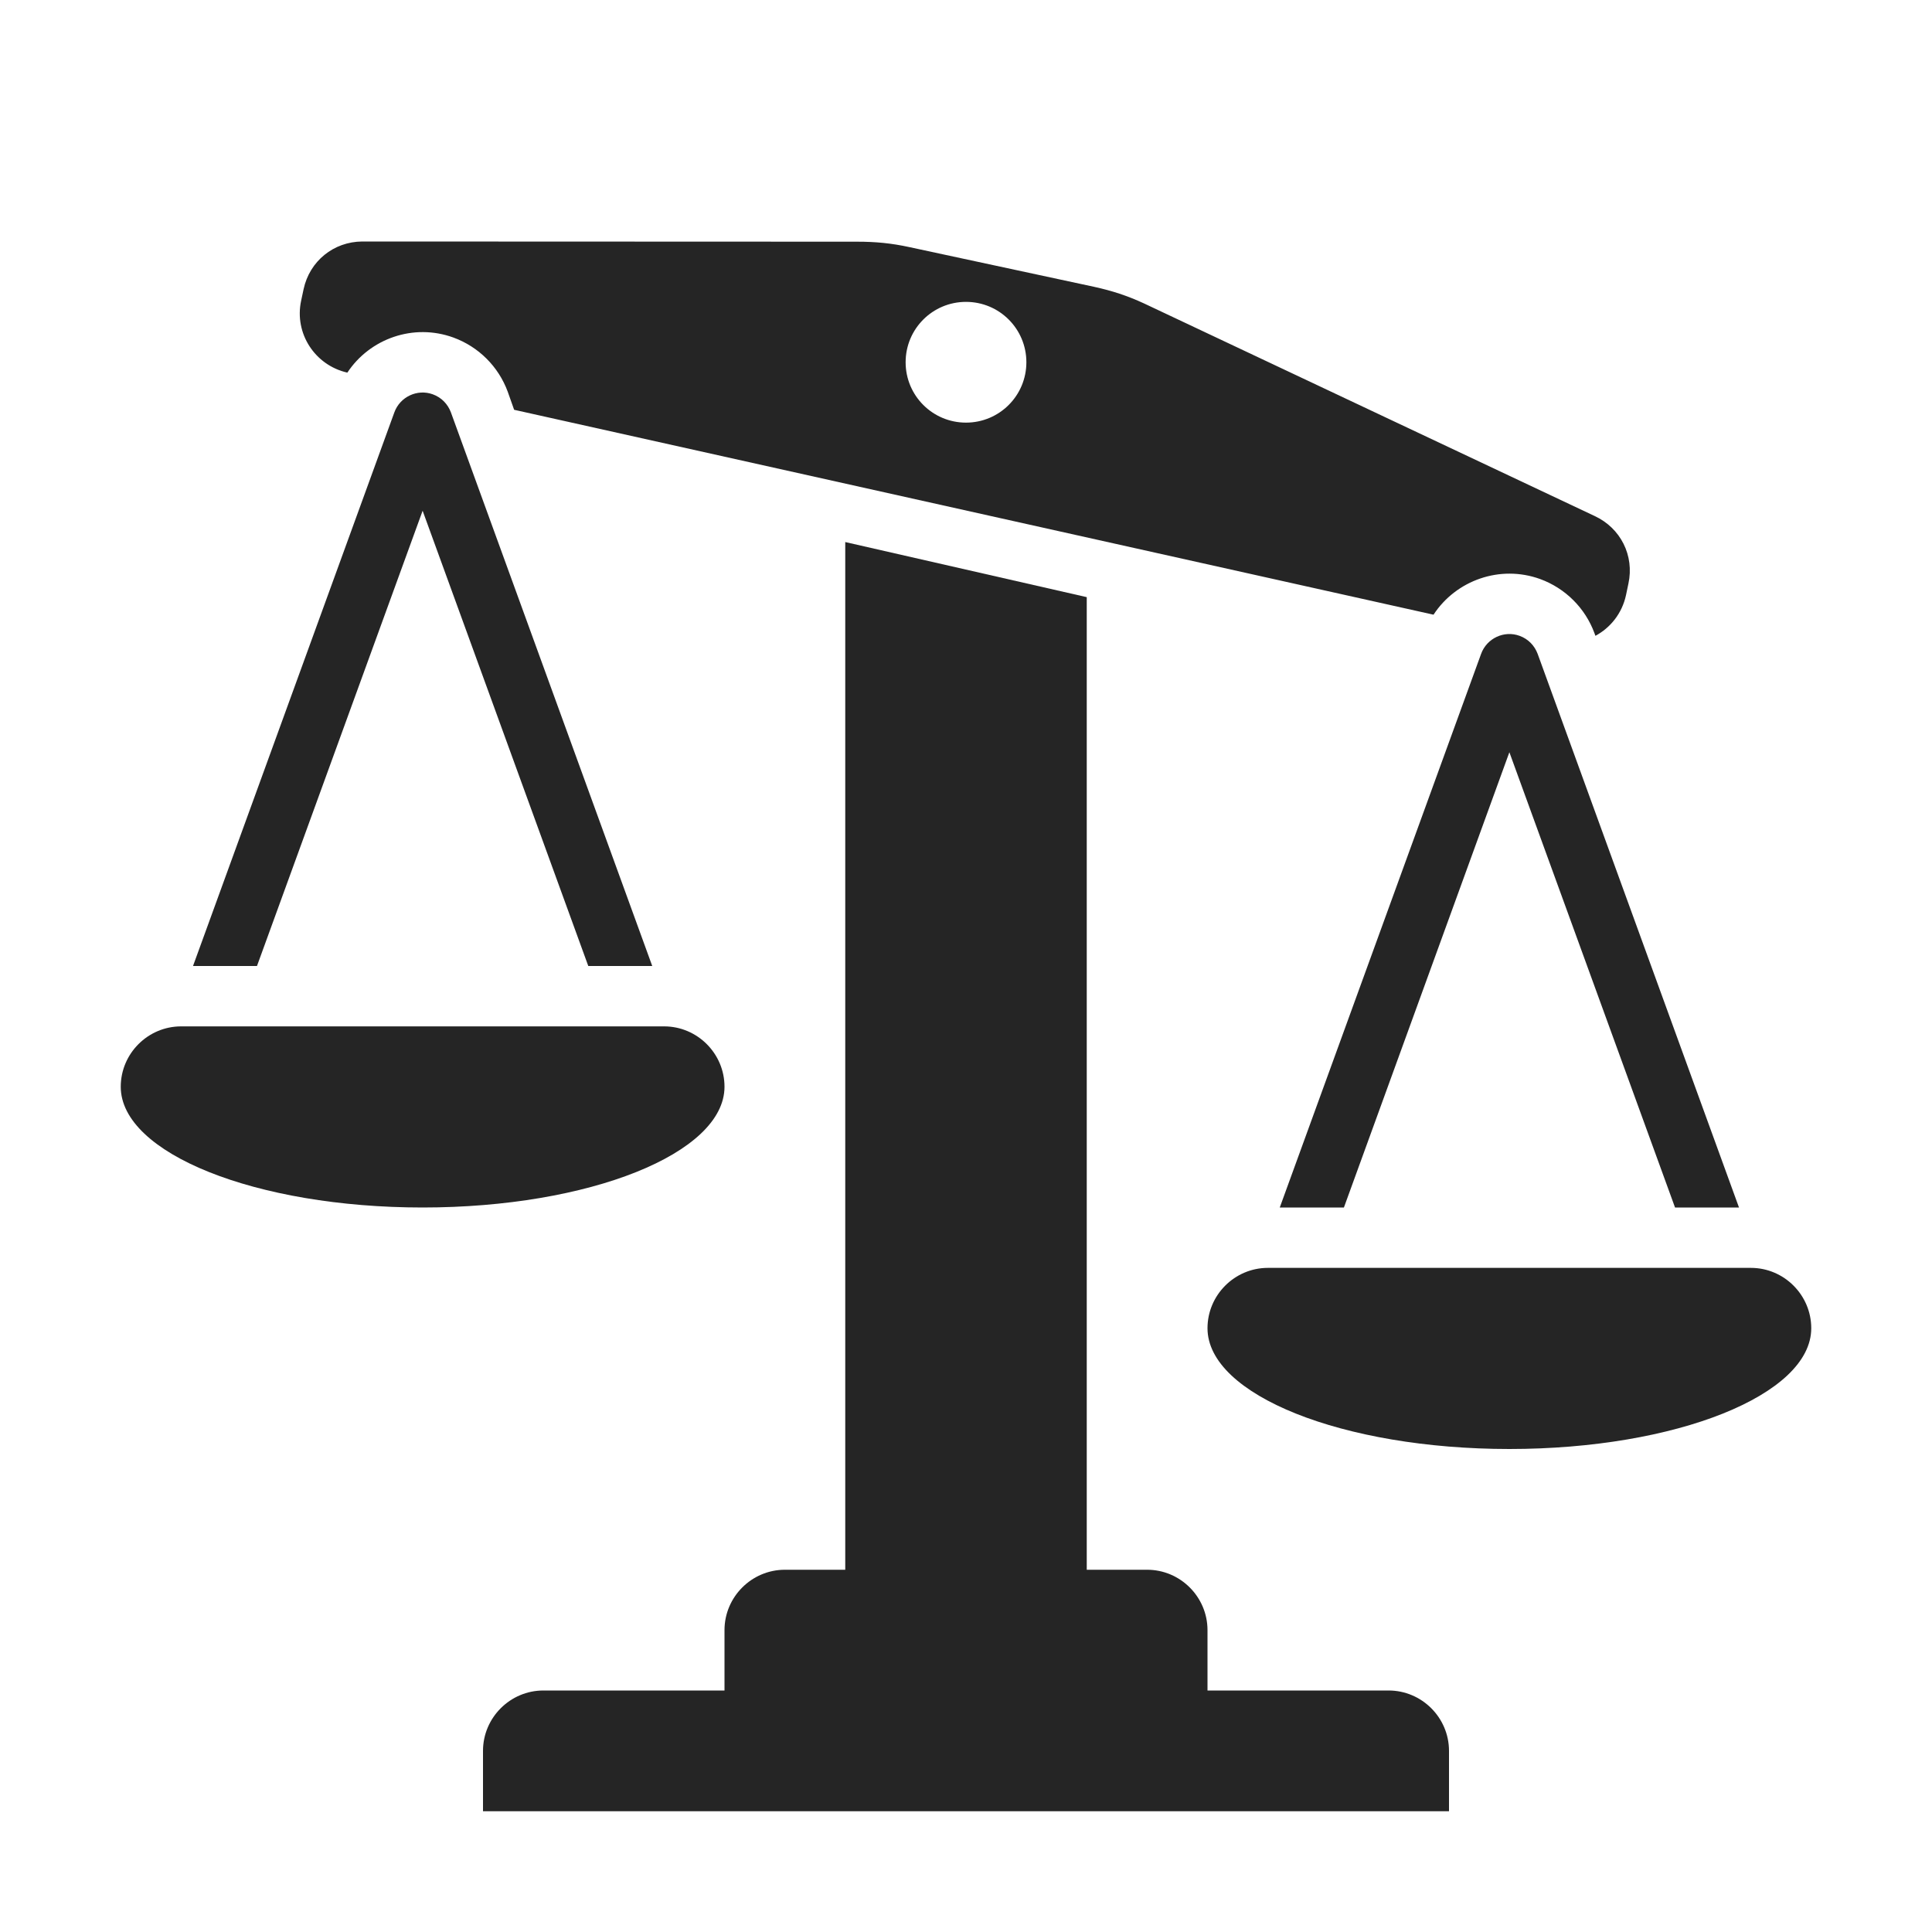 <?xml version="1.0" encoding="UTF-8"?>
<!DOCTYPE svg PUBLIC "-//W3C//DTD SVG 1.1//EN" "http://www.w3.org/Graphics/SVG/1.1/DTD/svg11.dtd">
<svg xmlns="http://www.w3.org/2000/svg" xml:space="preserve" width="1024px" height="1024px" shape-rendering="geometricPrecision" text-rendering="geometricPrecision" image-rendering="optimizeQuality" fill-rule="nonzero" clip-rule="evenodd" viewBox="0 0 10240 10240" xmlns:xlink="http://www.w3.org/1999/xlink">
	<title>scales icon</title>
	<desc>scales icon from the IconExperience.com O-Collection. Copyright by INCORS GmbH (www.incors.com).</desc>
	<path id="curve5" fill="#252525" d="M5760 3165l0 5155 320 0c176,0 320,144 320,320l0 320 960 0c176,0 320,144 320,320l0 320 -5120 0 0 -320c0,-176 144,-320 320,-320l960 0 0 -320c0,-176 144,-320 320,-320l320 0 0 -5447 1280 292z"/>
	<path id="curve4" fill="#252525" d="M6783 6400l1067 -2934c30,-83 122,-126 204,-96 47,17 80,53 96,96l0 0 1067 2934 -339 0 -878 -2413 -877 2413 -340 0z"/>
	<path id="curve3" fill="#252525" d="M9600 7040c0,353 -716,640 -1600,640 -884,0 -1600,-287 -1600,-640l0 0c0,-176 144,-320 320,-320l2560 0c176,0 320,144 320,320l0 0z"/>
	<path id="curve2" fill="#252525" d="M1023 5120l1067 -2934c30,-83 122,-126 204,-96 47,17 80,53 96,96l0 0 1067 2934 -339 0 -878 -2413 -878 2413 -339 0z"/>
	<path id="curve1" fill="#252525" d="M3840 5760c0,353 -716,640 -1600,640 -884,0 -1600,-287 -1600,-640l0 0c0,-176 144,-320 320,-320l2560 0c176,0 320,144 320,320l0 0z"/>
	<path id="curve0" fill="#252525" d="M1920 1280l2623 1c98,0 182,8 278,29l977 210c96,21 176,47 265,88l2389 1127c138,64 211,210 179,358l-13 62c-21,96 -82,172 -162,215l-5 -14c-49,-133 -154,-238 -288,-287 -213,-77 -446,7 -565,189l-4873 -1086 -34 -96c-49,-133 -154,-238 -288,-287 -212,-77 -443,6 -562,186 -172,-39 -282,-208 -245,-381l13 -61c32,-149 159,-252 311,-253zm3200 320c-177,0 -320,143 -320,320 0,177 143,320 320,320 177,0 320,-143 320,-320 0,-177 -143,-320 -320,-320z"/>
</svg>
